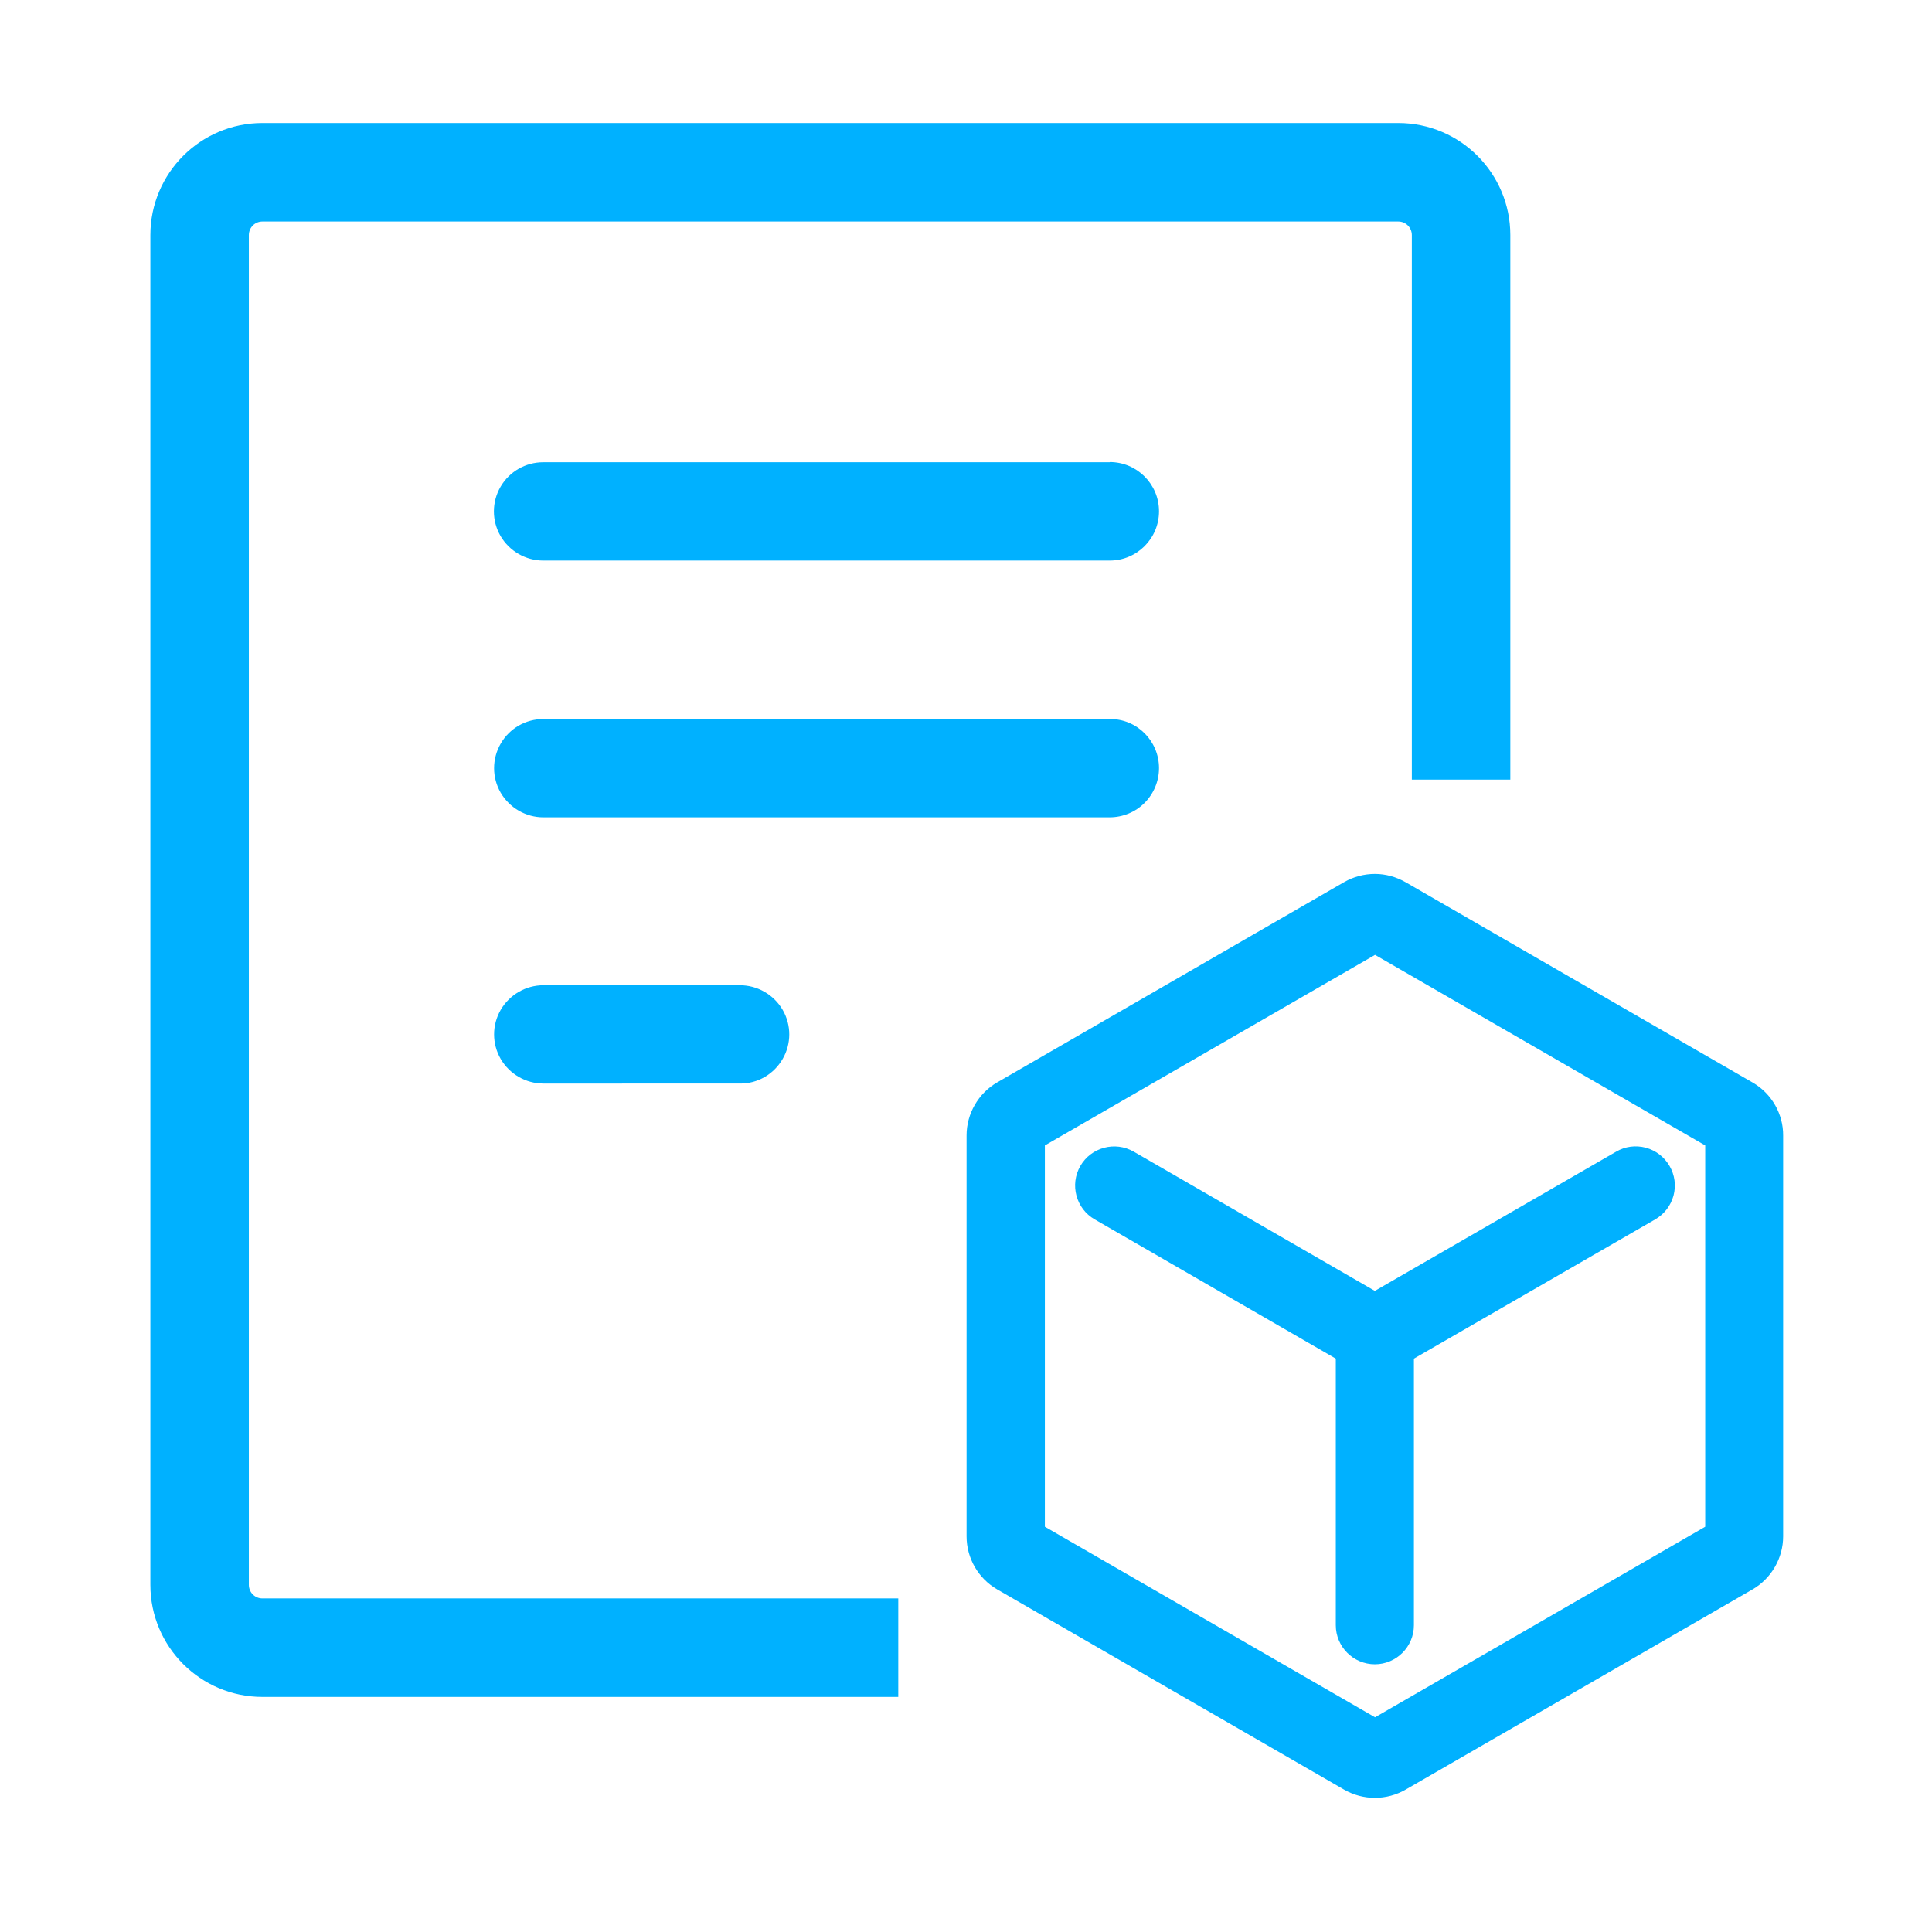 <?xml version="1.0" encoding="utf-8"?>
<!-- Generator: Adobe Illustrator 22.0.0, SVG Export Plug-In . SVG Version: 6.00 Build 0)  -->
<svg version="1.1" id="图层_1" xmlns="http://www.w3.org/2000/svg" xmlns:xlink="http://www.w3.org/1999/xlink" x="0px" y="0px"
	 viewBox="0 0 1024 1024" style="enable-background:new 0 0 1024 1024;" xml:space="preserve">
<style type="text/css">
	.st0{fill:#00B1FF;}
</style>
<g>
	<path class="st0" d="M131.9,124.6V840c0,4,3.2,7.2,7.2,7.2h337v52.2h-337c-32.8,0-59.4-26.6-59.4-59.4V124.6
		c0-32.8,26.6-59.4,59.4-59.4h602c32.8,0,59.4,26.6,59.4,59.4v288.6h-52.2V124.6c0-4-3.2-7.2-7.2-7.2h-602
		C135.1,117.4,131.9,120.6,131.9,124.6L131.9,124.6z"/>
	<path class="st0" d="M288,522.2h104.2c9.3,0,17.9,5,22.6,13c4.7,8.1,4.7,18,0,26.1c-4.7,8.1-13.3,13.1-22.6,13H288
		c-9.3,0-17.9-5-22.6-13c-4.7-8.1-4.7-18,0-26.1C270.1,527.2,278.7,522.2,288,522.2L288,522.2z"/>
	<path class="st0" d="M614.3,407.1c0,6.9-2.8,13.6-7.7,18.5c-4.9,4.9-11.6,7.6-18.5,7.6H288c-9.3,0-17.9-5-22.6-13
		c-4.7-8.1-4.7-18,0-26.1c4.7-8.1,13.3-13,22.6-13h300.3C602.6,381,614.3,392.7,614.3,407.1L614.3,407.1z"/>
	<path class="st0" d="M588.2,244.9c14.4,0,26.1,11.7,26.1,26.1c0,14.4-11.7,26.1-26.1,26.1H287.9c-9.3,0-17.9-5-22.6-13
		c-4.7-8.1-4.7-18,0-26.1c4.7-8.1,13.3-13,22.6-13H588.2z"/>
	<g>
		<path class="st0" d="M929,573.8L745,467.6c-4.9-2.8-10.5-4.4-16.2-4.4c0,0,0,0-0.1,0c-5.7,0-11.3,1.5-16.2,4.3l-184,106.2
			c-10,5.8-16.2,16.6-16.2,28.1v212.5c0,11.6,6.2,22.3,16.2,28.1l184,106.2c4.9,2.8,10.5,4.3,16.2,4.3c5.7,0,11.3-1.5,16.2-4.3
			l184-106.2c10-5.8,16.2-16.6,16.2-28.1V601.9C945.2,590.4,939,579.6,929,573.8z M903.8,607.1v202.1l-175,101l-175-101V607.1
			l175-101L903.8,607.1z"/>
		<path class="st0" d="M600.9,610.4L600.9,610.4c-9.9-5.7-22.6-2.3-28.3,7.6c-5.7,9.9-2.3,22.6,7.6,28.3L708,720.1v141.3
			c0,11.4,9.3,20.7,20.7,20.7s20.7-9.3,20.7-20.7V720.1l127.9-73.8c4.8-2.8,8.2-7.2,9.7-12.6c1.4-5.3,0.7-10.9-2.1-15.7
			c-2.8-4.8-7.2-8.2-12.6-9.7c-5.4-1.4-10.9-0.7-15.7,2.1l-127.9,73.8L600.9,610.4z"/>
	</g>
</g>
</svg>
